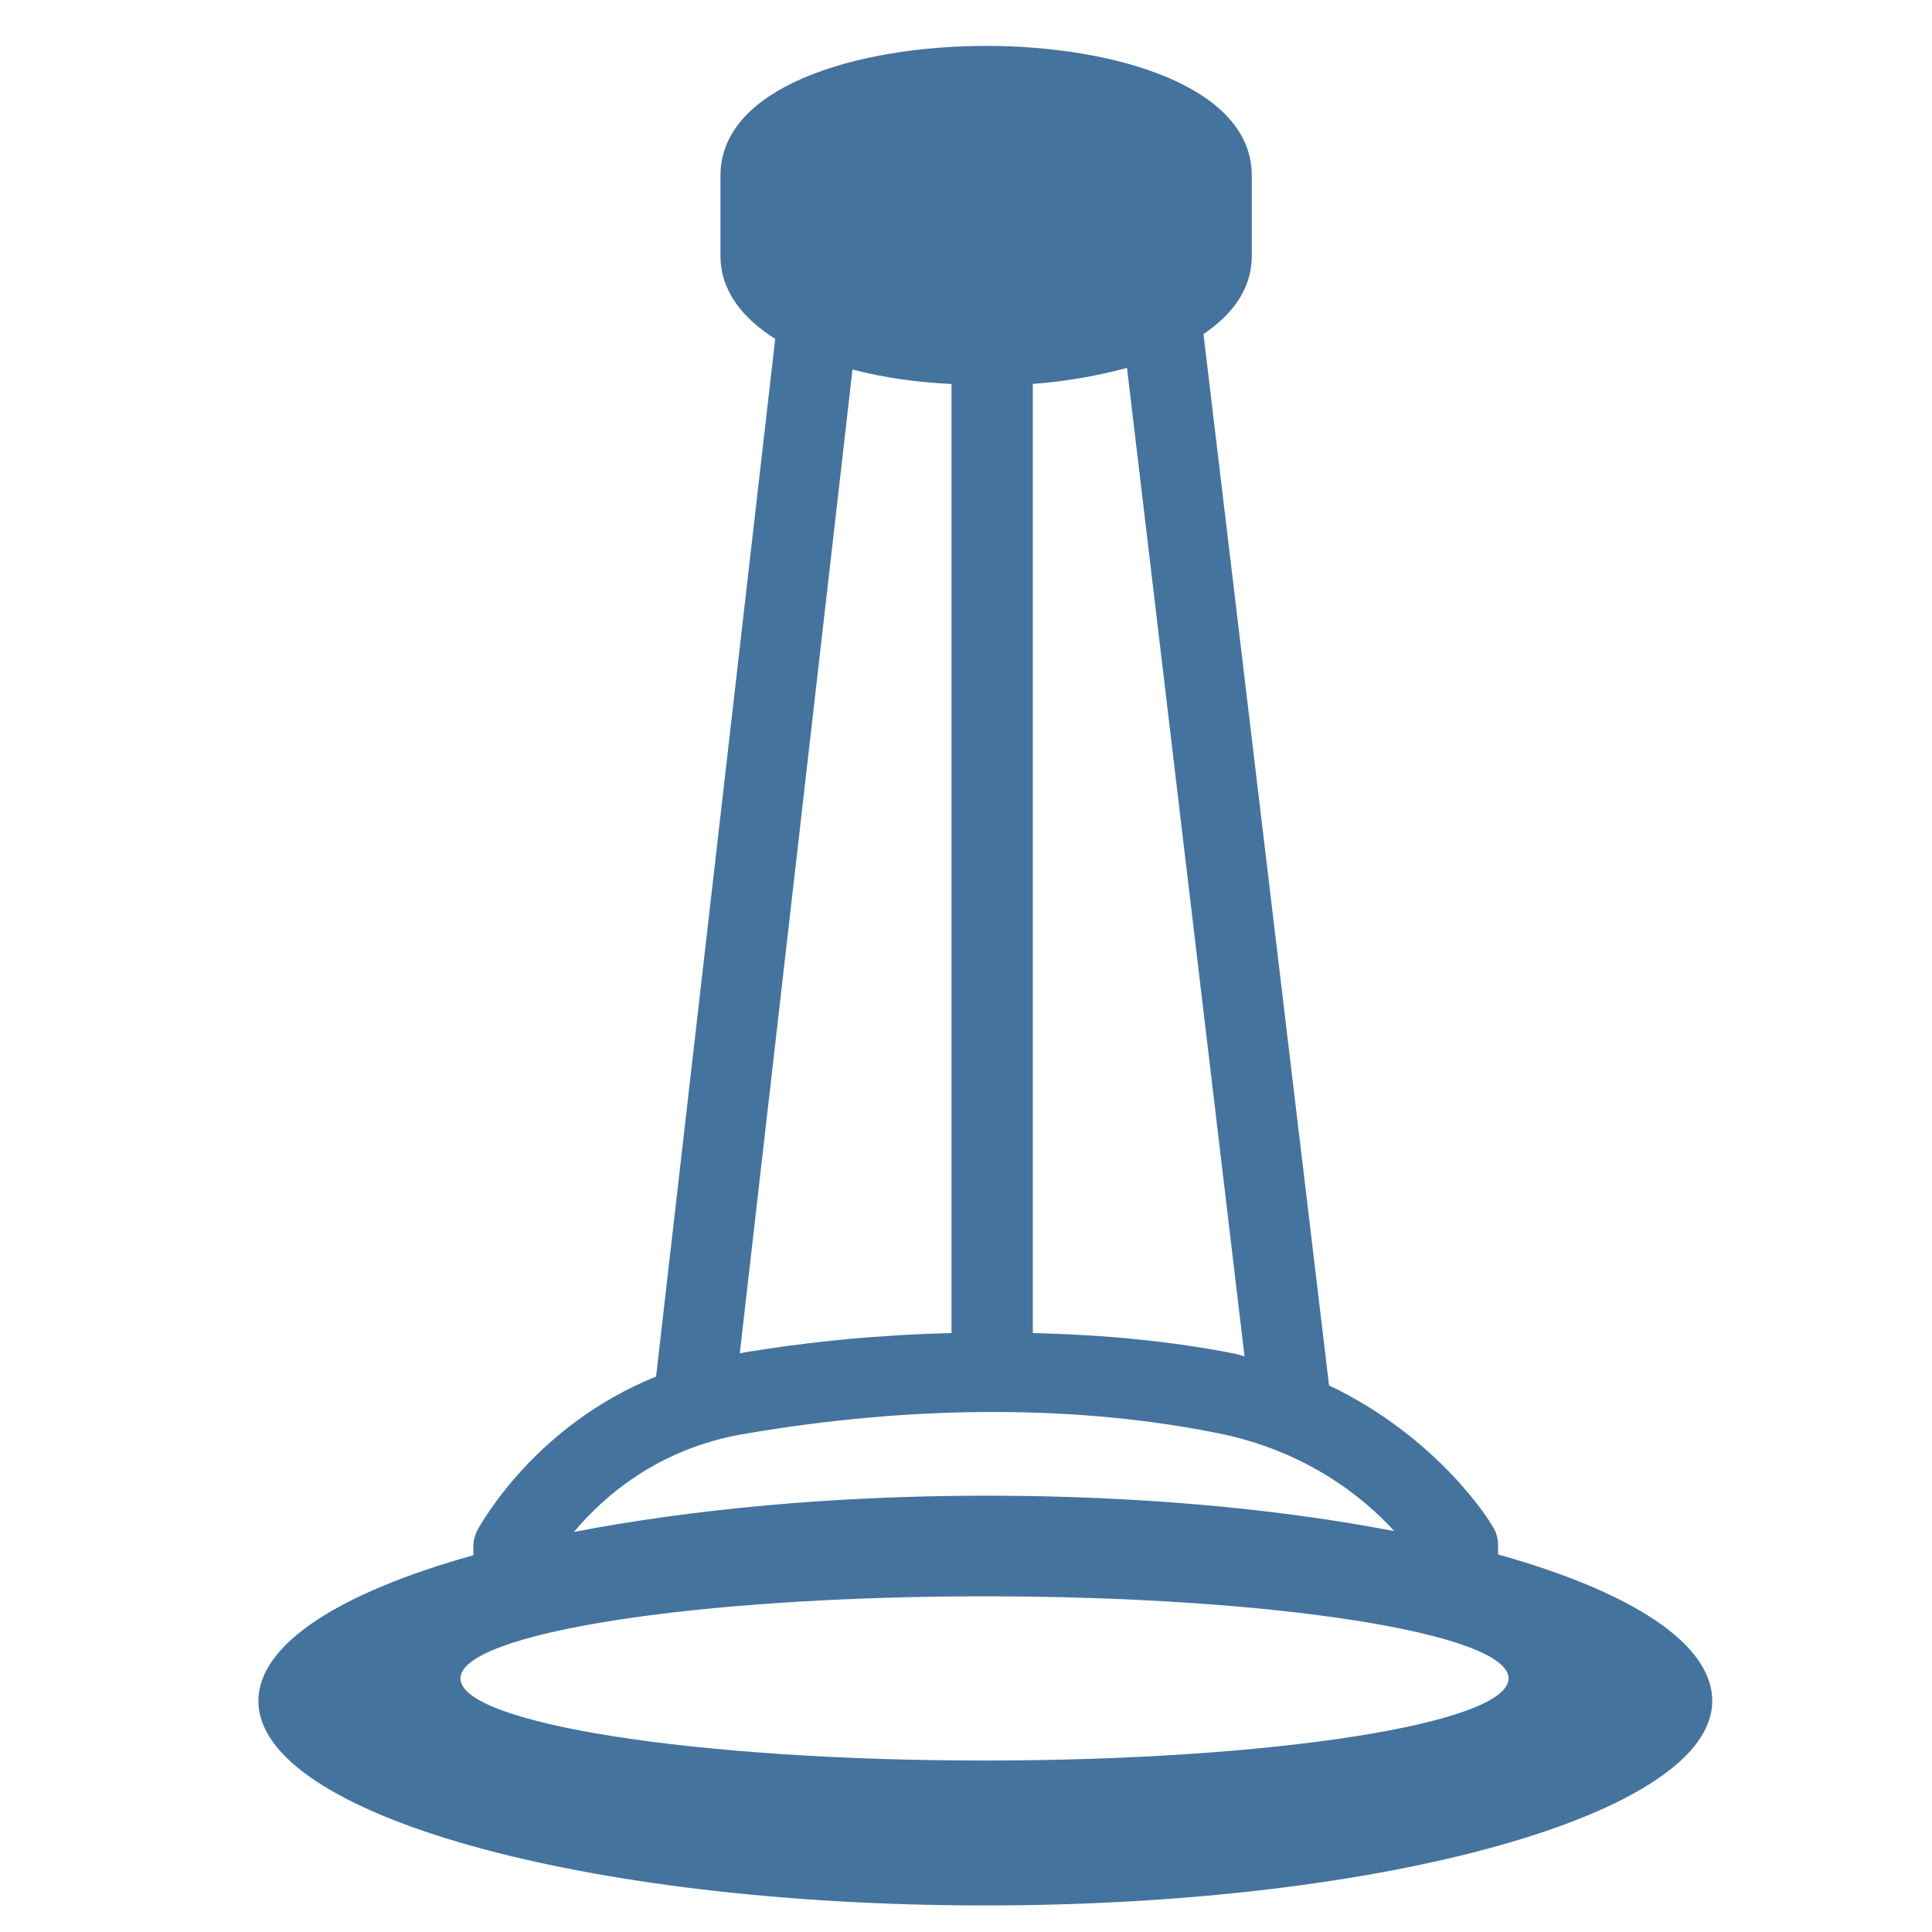 <svg viewBox="0 0 24 24" height="24px" width="24px" fill="#44739e" xmlns="http://www.w3.org/2000/svg"><title>hue:pendant-muscari</title><desc>Source: https://github.com/arallsopp/hass-hue-icons</desc><path d="M18.61,19.31v-0.1c0-0.09-0.02-0.18-0.07-0.25c-0.03-0.06-0.67-1.1-2.03-1.75L14.95,4.15c0.37-0.25,0.6-0.57,0.6-0.97v-1 c0-1.11-1.71-1.61-3.3-1.61s-3.3,0.5-3.3,1.61v1c0,0.43,0.27,0.77,0.68,1.03L8.15,17.1c-1.51,0.61-2.17,1.83-2.21,1.89 c-0.04,0.07-0.06,0.15-0.06,0.23v0.1c-1.65,0.46-2.67,1.1-2.67,1.81c0,1.41,4.04,2.54,9.03,2.54s9.03-1.14,9.03-2.54 C21.27,20.41,20.25,19.77,18.61,19.31z M12.82,4.77c0.41-0.03,0.81-0.1,1.18-0.2l1.46,12.28c-0.04-0.01-0.06-0.02-0.1-0.03 c-0.8-0.16-1.65-0.24-2.53-0.26V4.77z M10.59,4.59c0.38,0.1,0.8,0.16,1.23,0.18v11.79c-0.86,0.02-1.74,0.1-2.63,0.25L10.59,4.59z M9.26,17.81c2.1-0.36,4.14-0.36,5.9,0c1.07,0.22,1.78,0.79,2.16,1.21c-1.45-0.28-3.19-0.44-5.07-0.44c-1.9,0-3.66,0.17-5.12,0.45 C7.49,18.6,8.17,17.99,9.26,17.81z M12.23,21.87c-3.59,0-6.51-0.46-6.51-1.02s2.91-1.02,6.51-1.02s6.51,0.46,6.51,1.02 S15.82,21.87,12.23,21.87z"/></svg>
